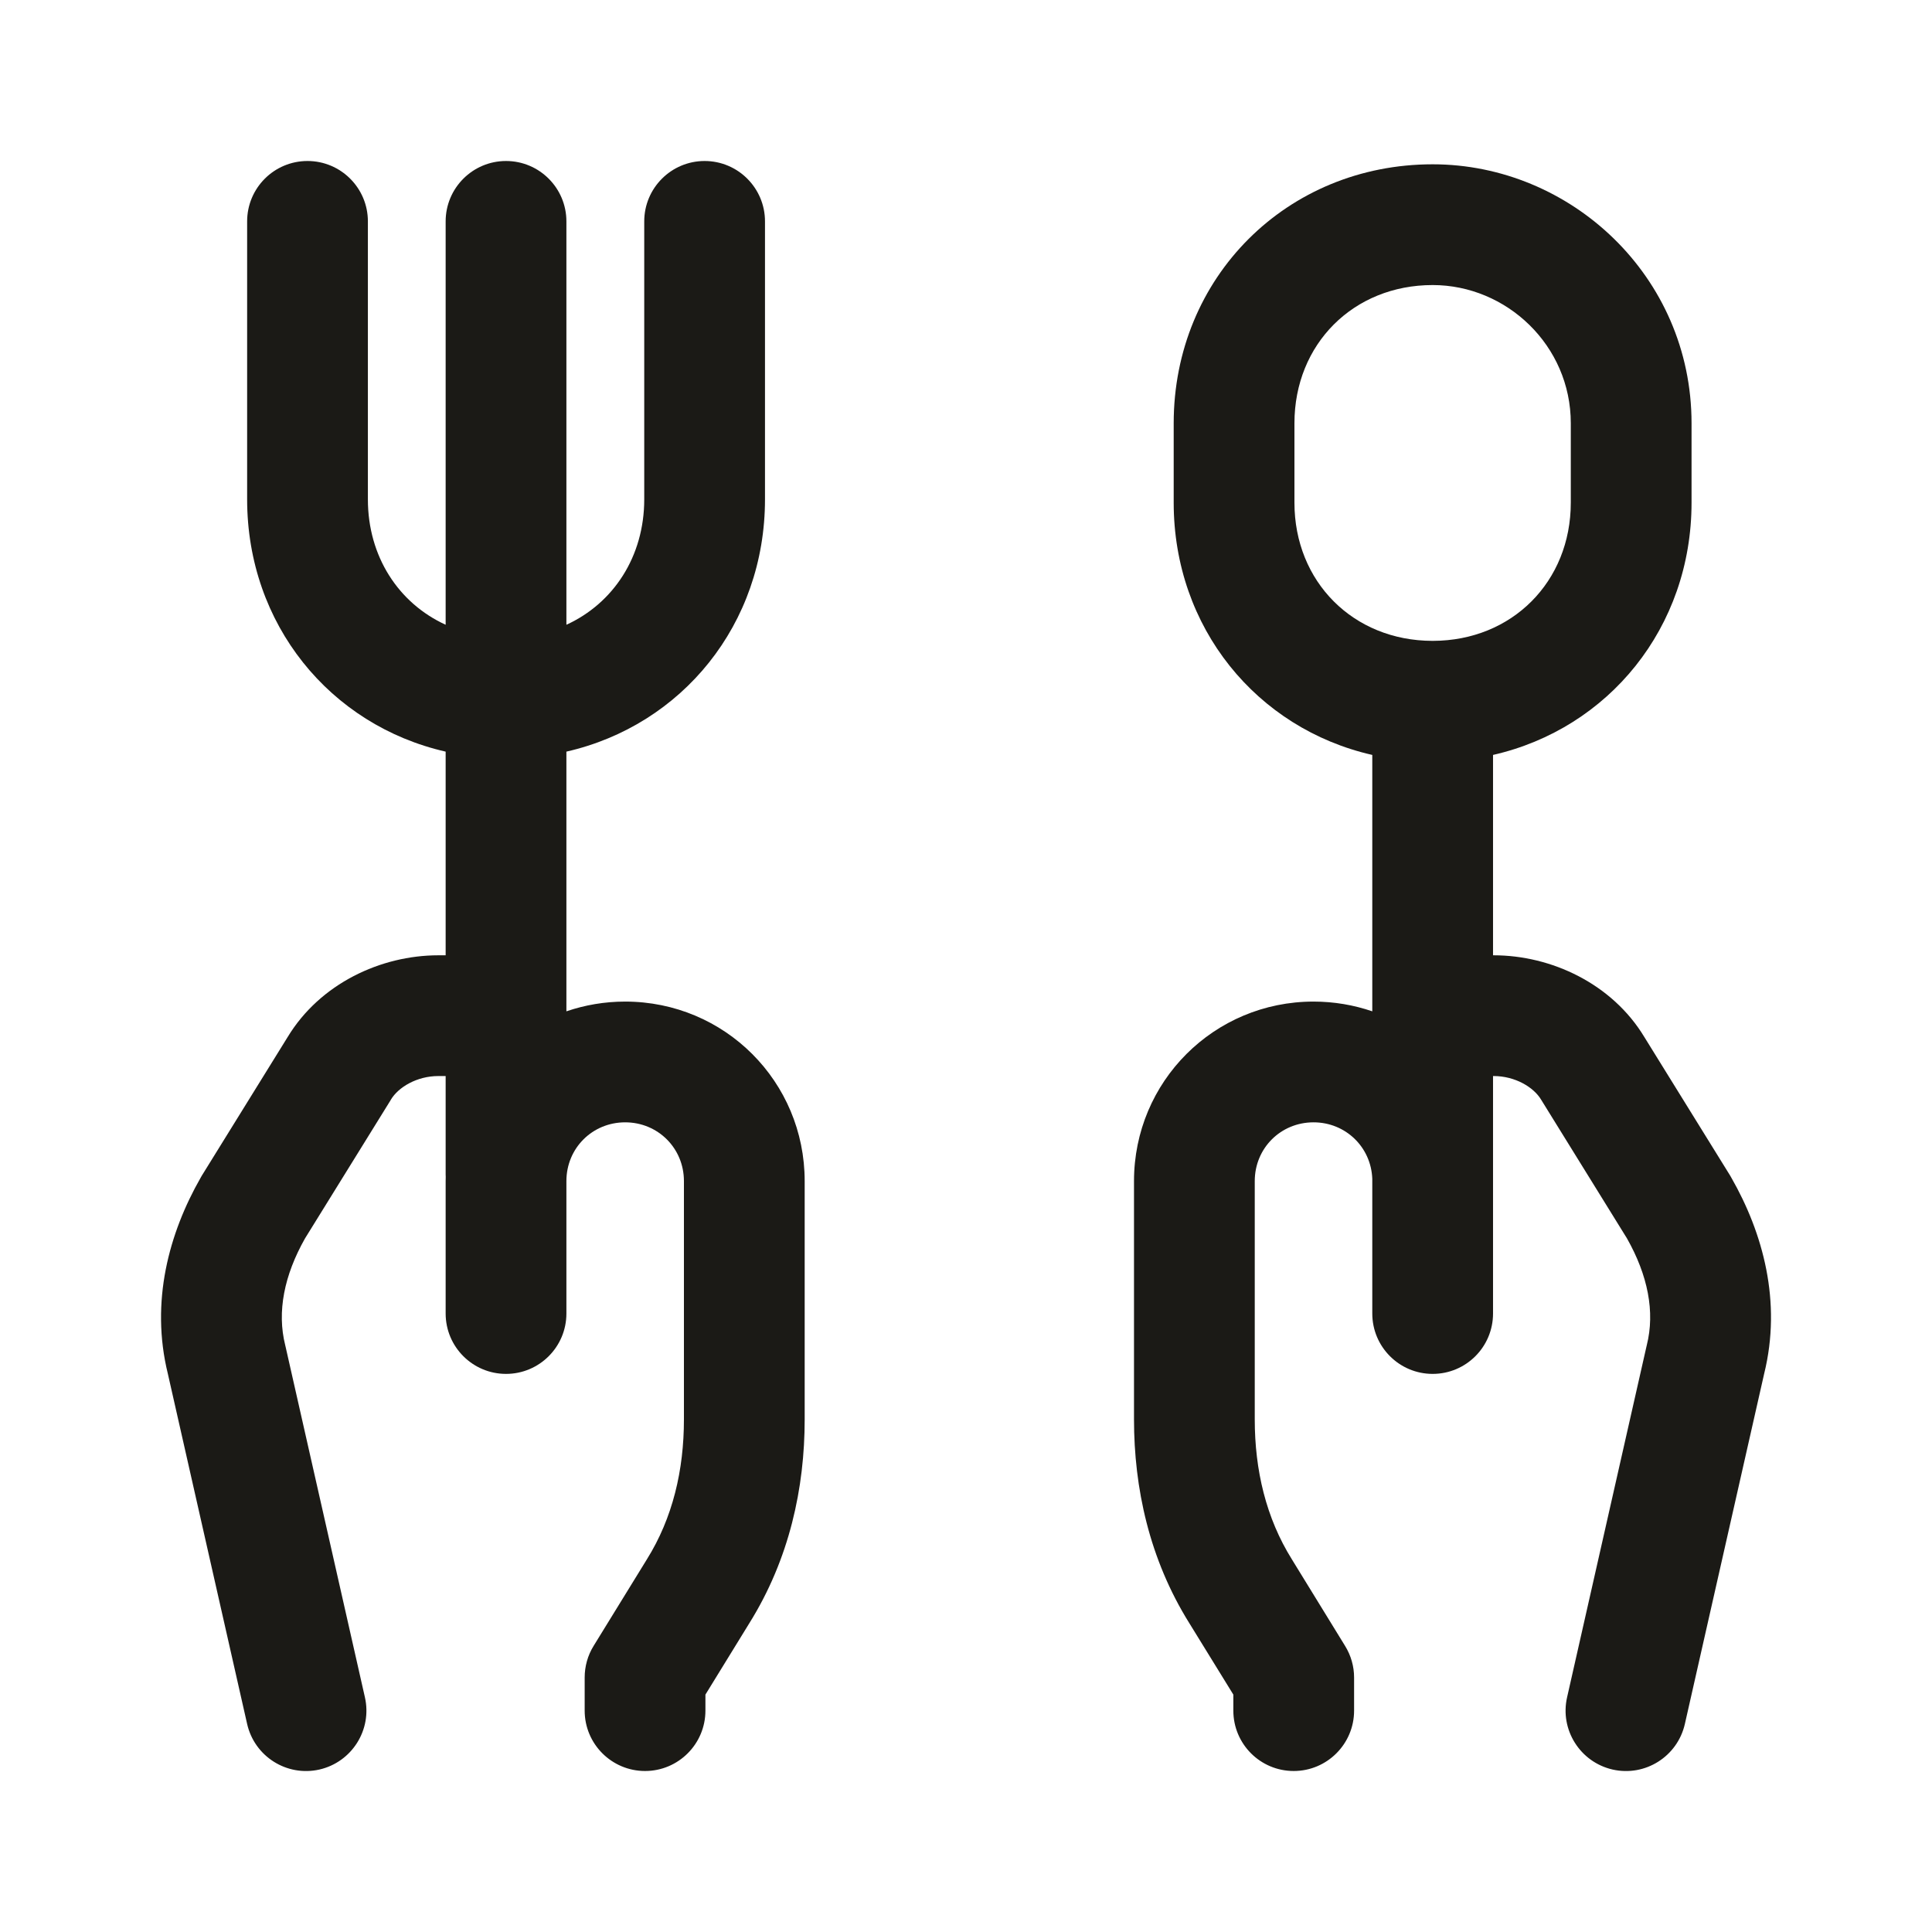 <svg width="24" height="24" viewBox="0 0 24 24" fill="none" xmlns="http://www.w3.org/2000/svg">
<path d="M6.286 2C6.7 2 7.036 2.336 7.036 2.75V7.761C7.62 7.494 8.003 6.914 8.003 6.203V2.75C8.003 2.336 8.339 2 8.753 2C9.167 2 9.503 2.336 9.503 2.75V6.203C9.503 7.756 8.471 9.01 7.036 9.337V12.563C7.265 12.485 7.51 12.442 7.766 12.442C9.003 12.442 9.996 13.436 9.996 14.672V17.632C9.996 18.482 9.807 19.366 9.308 20.165L8.763 21.051V21.25C8.763 21.664 8.427 22 8.013 22C7.599 22 7.263 21.664 7.263 21.25V20.839C7.263 20.7 7.301 20.564 7.374 20.446L8.035 19.372C8.357 18.857 8.496 18.262 8.496 17.632V14.672C8.496 14.264 8.174 13.942 7.766 13.942C7.358 13.942 7.036 14.264 7.036 14.672V16.317C7.036 16.731 6.7 17.067 6.286 17.067C5.872 17.067 5.536 16.731 5.536 16.317V14.672C5.536 14.655 5.536 14.637 5.537 14.62C5.536 14.61 5.536 14.6 5.536 14.59V13.367H5.446C5.178 13.367 4.948 13.506 4.856 13.66L4.851 13.669L3.789 15.384C3.53 15.842 3.439 16.296 3.543 16.71L3.547 16.727L4.533 21.084C4.625 21.488 4.371 21.89 3.967 21.982C3.563 22.073 3.162 21.82 3.07 21.416L2.085 17.065C1.865 16.17 2.1 15.316 2.493 14.629C2.497 14.621 2.502 14.614 2.506 14.606L3.573 12.883C3.975 12.219 4.73 11.867 5.446 11.867H5.536V9.337C4.101 9.01 3.07 7.756 3.07 6.203V2.75C3.07 2.336 3.405 2 3.82 2C4.234 2 4.57 2.336 4.57 2.75V6.203C4.57 6.914 4.952 7.494 5.536 7.761V2.75C5.536 2.336 5.872 2 6.286 2Z" fill="#1B1A16"/>
<path fill-rule="evenodd" clip-rule="evenodd" d="M17.797 2.041C15.985 2.041 14.58 3.446 14.58 5.258V6.244C14.58 7.797 15.611 9.051 17.047 9.378V12.563C16.818 12.485 16.573 12.442 16.317 12.442C15.081 12.442 14.087 13.436 14.087 14.672V17.632C14.087 18.482 14.276 19.366 14.775 20.165L15.321 21.051V21.25C15.321 21.664 15.656 22 16.071 22C16.485 22 16.821 21.664 16.821 21.25V20.839C16.821 20.7 16.782 20.564 16.709 20.446L16.052 19.377L16.049 19.372C15.727 18.857 15.587 18.262 15.587 17.632V14.672C15.587 14.264 15.909 13.942 16.317 13.942C16.715 13.942 17.032 14.249 17.047 14.643C17.047 14.649 17.047 14.655 17.047 14.66C17.047 14.664 17.047 14.668 17.047 14.672V16.317C17.047 16.731 17.383 17.067 17.797 17.067C18.212 17.067 18.547 16.731 18.547 16.317V14.672C18.547 14.654 18.547 14.636 18.547 14.617V13.367H18.554C18.822 13.367 19.052 13.506 19.144 13.66L20.211 15.384C20.47 15.842 20.561 16.296 20.457 16.71L20.453 16.727L19.467 21.084C19.375 21.488 19.629 21.89 20.033 21.982C20.437 22.073 20.838 21.82 20.93 21.416L21.915 17.065C22.136 16.17 21.9 15.316 21.507 14.629C21.503 14.621 21.498 14.614 21.494 14.606L20.427 12.883C20.026 12.219 19.27 11.867 18.554 11.867H18.547V9.378C19.982 9.051 21.013 7.797 21.013 6.244V5.258C21.013 3.43 19.51 2.041 17.797 2.041ZM17.801 7.961C18.782 7.959 19.513 7.227 19.513 6.244V5.258C19.513 4.29 18.714 3.541 17.797 3.541C16.813 3.541 16.08 4.274 16.08 5.258V6.244C16.08 7.227 16.811 7.959 17.793 7.961L17.797 7.961L17.801 7.961Z" fill="#1B1A16"/>
</svg>
